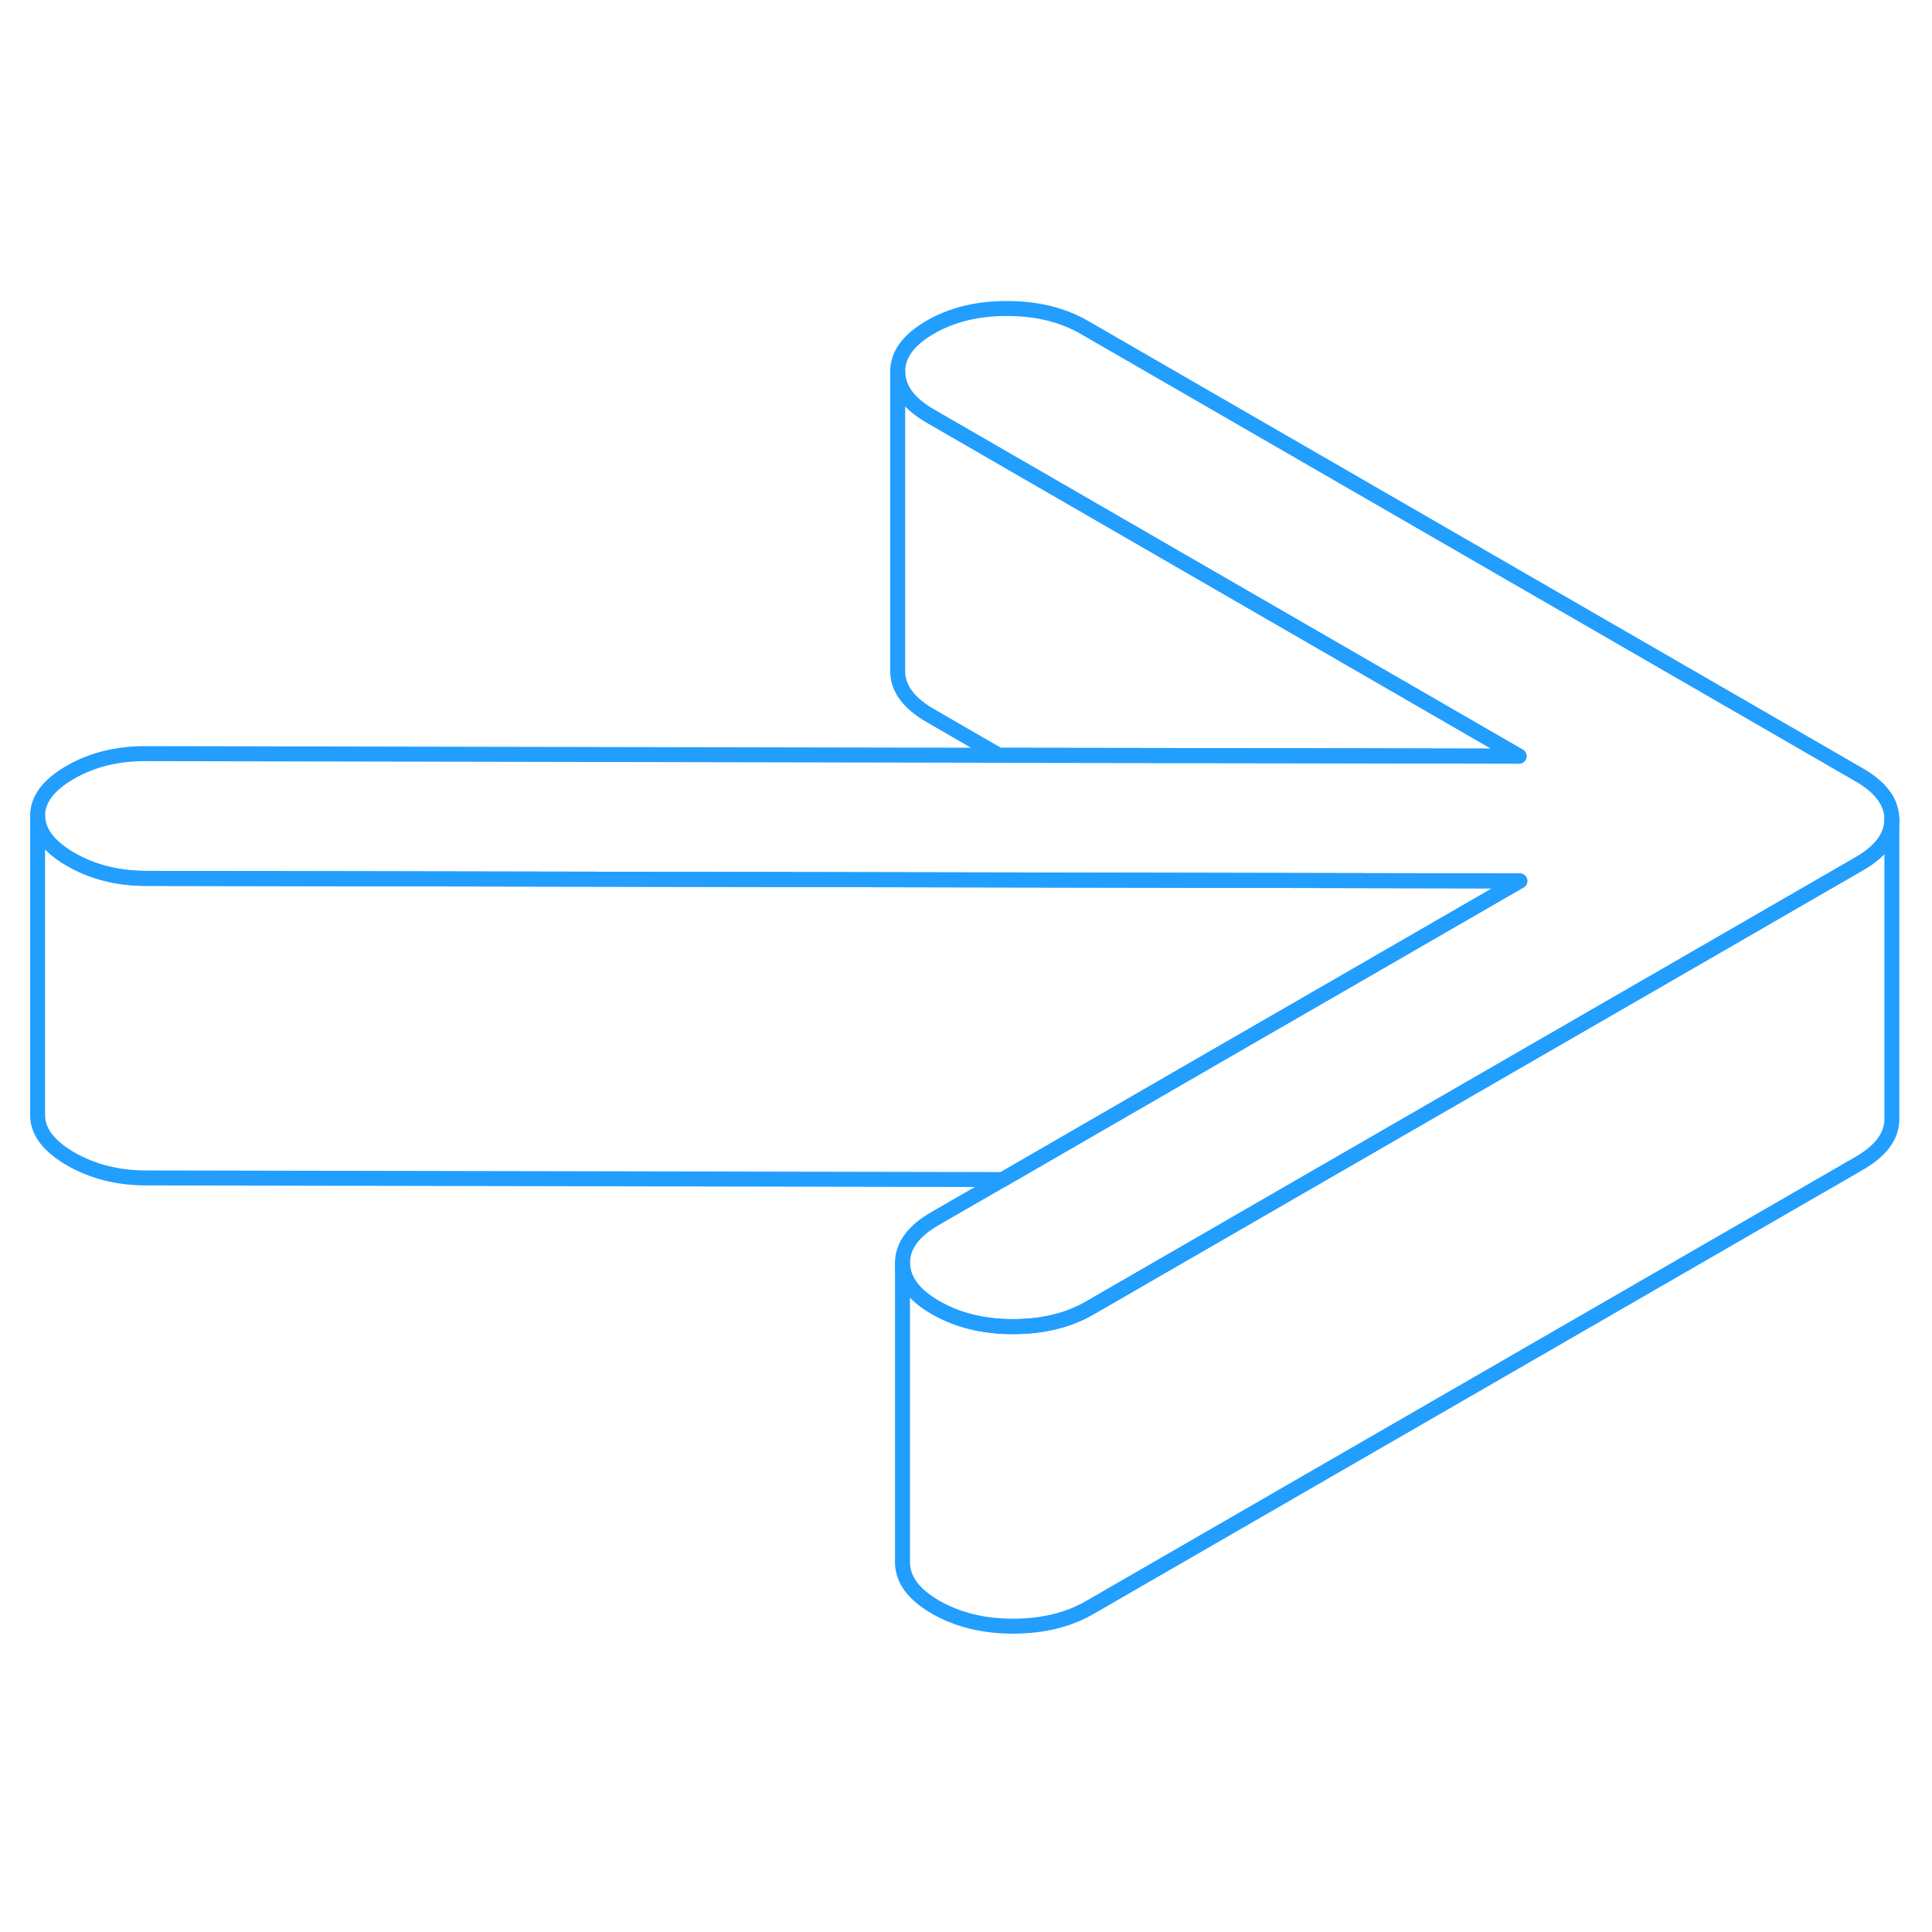 <svg width="48" height="48" viewBox="0 0 129 93" fill="none" xmlns="http://www.w3.org/2000/svg" stroke-width="1px" stroke-linecap="round" stroke-linejoin="round"><path d="M101.43 32.49L87.3 32.46L66.7 32.43L62.15 29.8C60.68 28.96 59.94 27.96 59.94 26.82V6.82C59.94 7.96 60.68 8.96 62.15 9.8L101.43 32.49Z" stroke="#229EFF" stroke-linejoin="round"/><path d="M126.32 36.7V36.72C126.32 37.85 125.59 38.84 124.15 39.67L111.96 46.71L87.56 60.79L72.77 69.33C71.32 70.17 69.6 70.58 67.63 70.58C65.66 70.58 63.93 70.15 62.47 69.31C61 68.46 60.27 67.47 60.26 66.33C60.26 65.19 60.98 64.2 62.44 63.36L66.95 60.76L81.33 52.45L91.35 46.67L101.48 40.82L81.16 40.78L9.75 40.65C7.86 40.65 6.18 40.22 4.72 39.38C3.25 38.53 2.52 37.56 2.51 36.47C2.51 35.38 3.23 34.41 4.69 33.57C6.14 32.73 7.81 32.32 9.7 32.32L66.7 32.43L87.3 32.46L101.43 32.49L62.15 9.8C60.68 8.96 59.94 7.96 59.94 6.82C59.93 5.68 60.66 4.69 62.11 3.85C63.57 3.01 65.28 2.59 67.26 2.6C69.23 2.6 70.95 3.02 72.42 3.87L124.11 33.72C125.58 34.56 126.31 35.55 126.32 36.7Z" stroke="#229EFF" stroke-linejoin="round"/><path d="M126.32 36.72V56.7C126.33 57.84 125.6 58.83 124.15 59.67L72.77 89.33C71.32 90.17 69.6 90.58 67.63 90.58C65.66 90.58 63.93 90.15 62.47 89.31C61 88.46 60.27 87.47 60.26 86.33V66.33C60.27 67.47 61 68.46 62.47 69.31C63.93 70.15 65.65 70.58 67.63 70.58C69.61 70.58 71.32 70.17 72.77 69.33L87.56 60.79L111.96 46.71L124.15 39.67C125.59 38.84 126.32 37.85 126.32 36.72Z" stroke="#229EFF" stroke-linejoin="round"/><path d="M101.48 40.82L91.35 46.67L81.33 52.45L66.95 60.76L9.75 60.65C7.86 60.65 6.18 60.22 4.72 59.38C3.25 58.53 2.52 57.56 2.51 56.47V36.47C2.52 37.56 3.25 38.53 4.72 39.38C6.18 40.22 7.86 40.65 9.75 40.65L81.16 40.78L101.48 40.82Z" stroke="#229EFF" stroke-linejoin="round"/></svg>